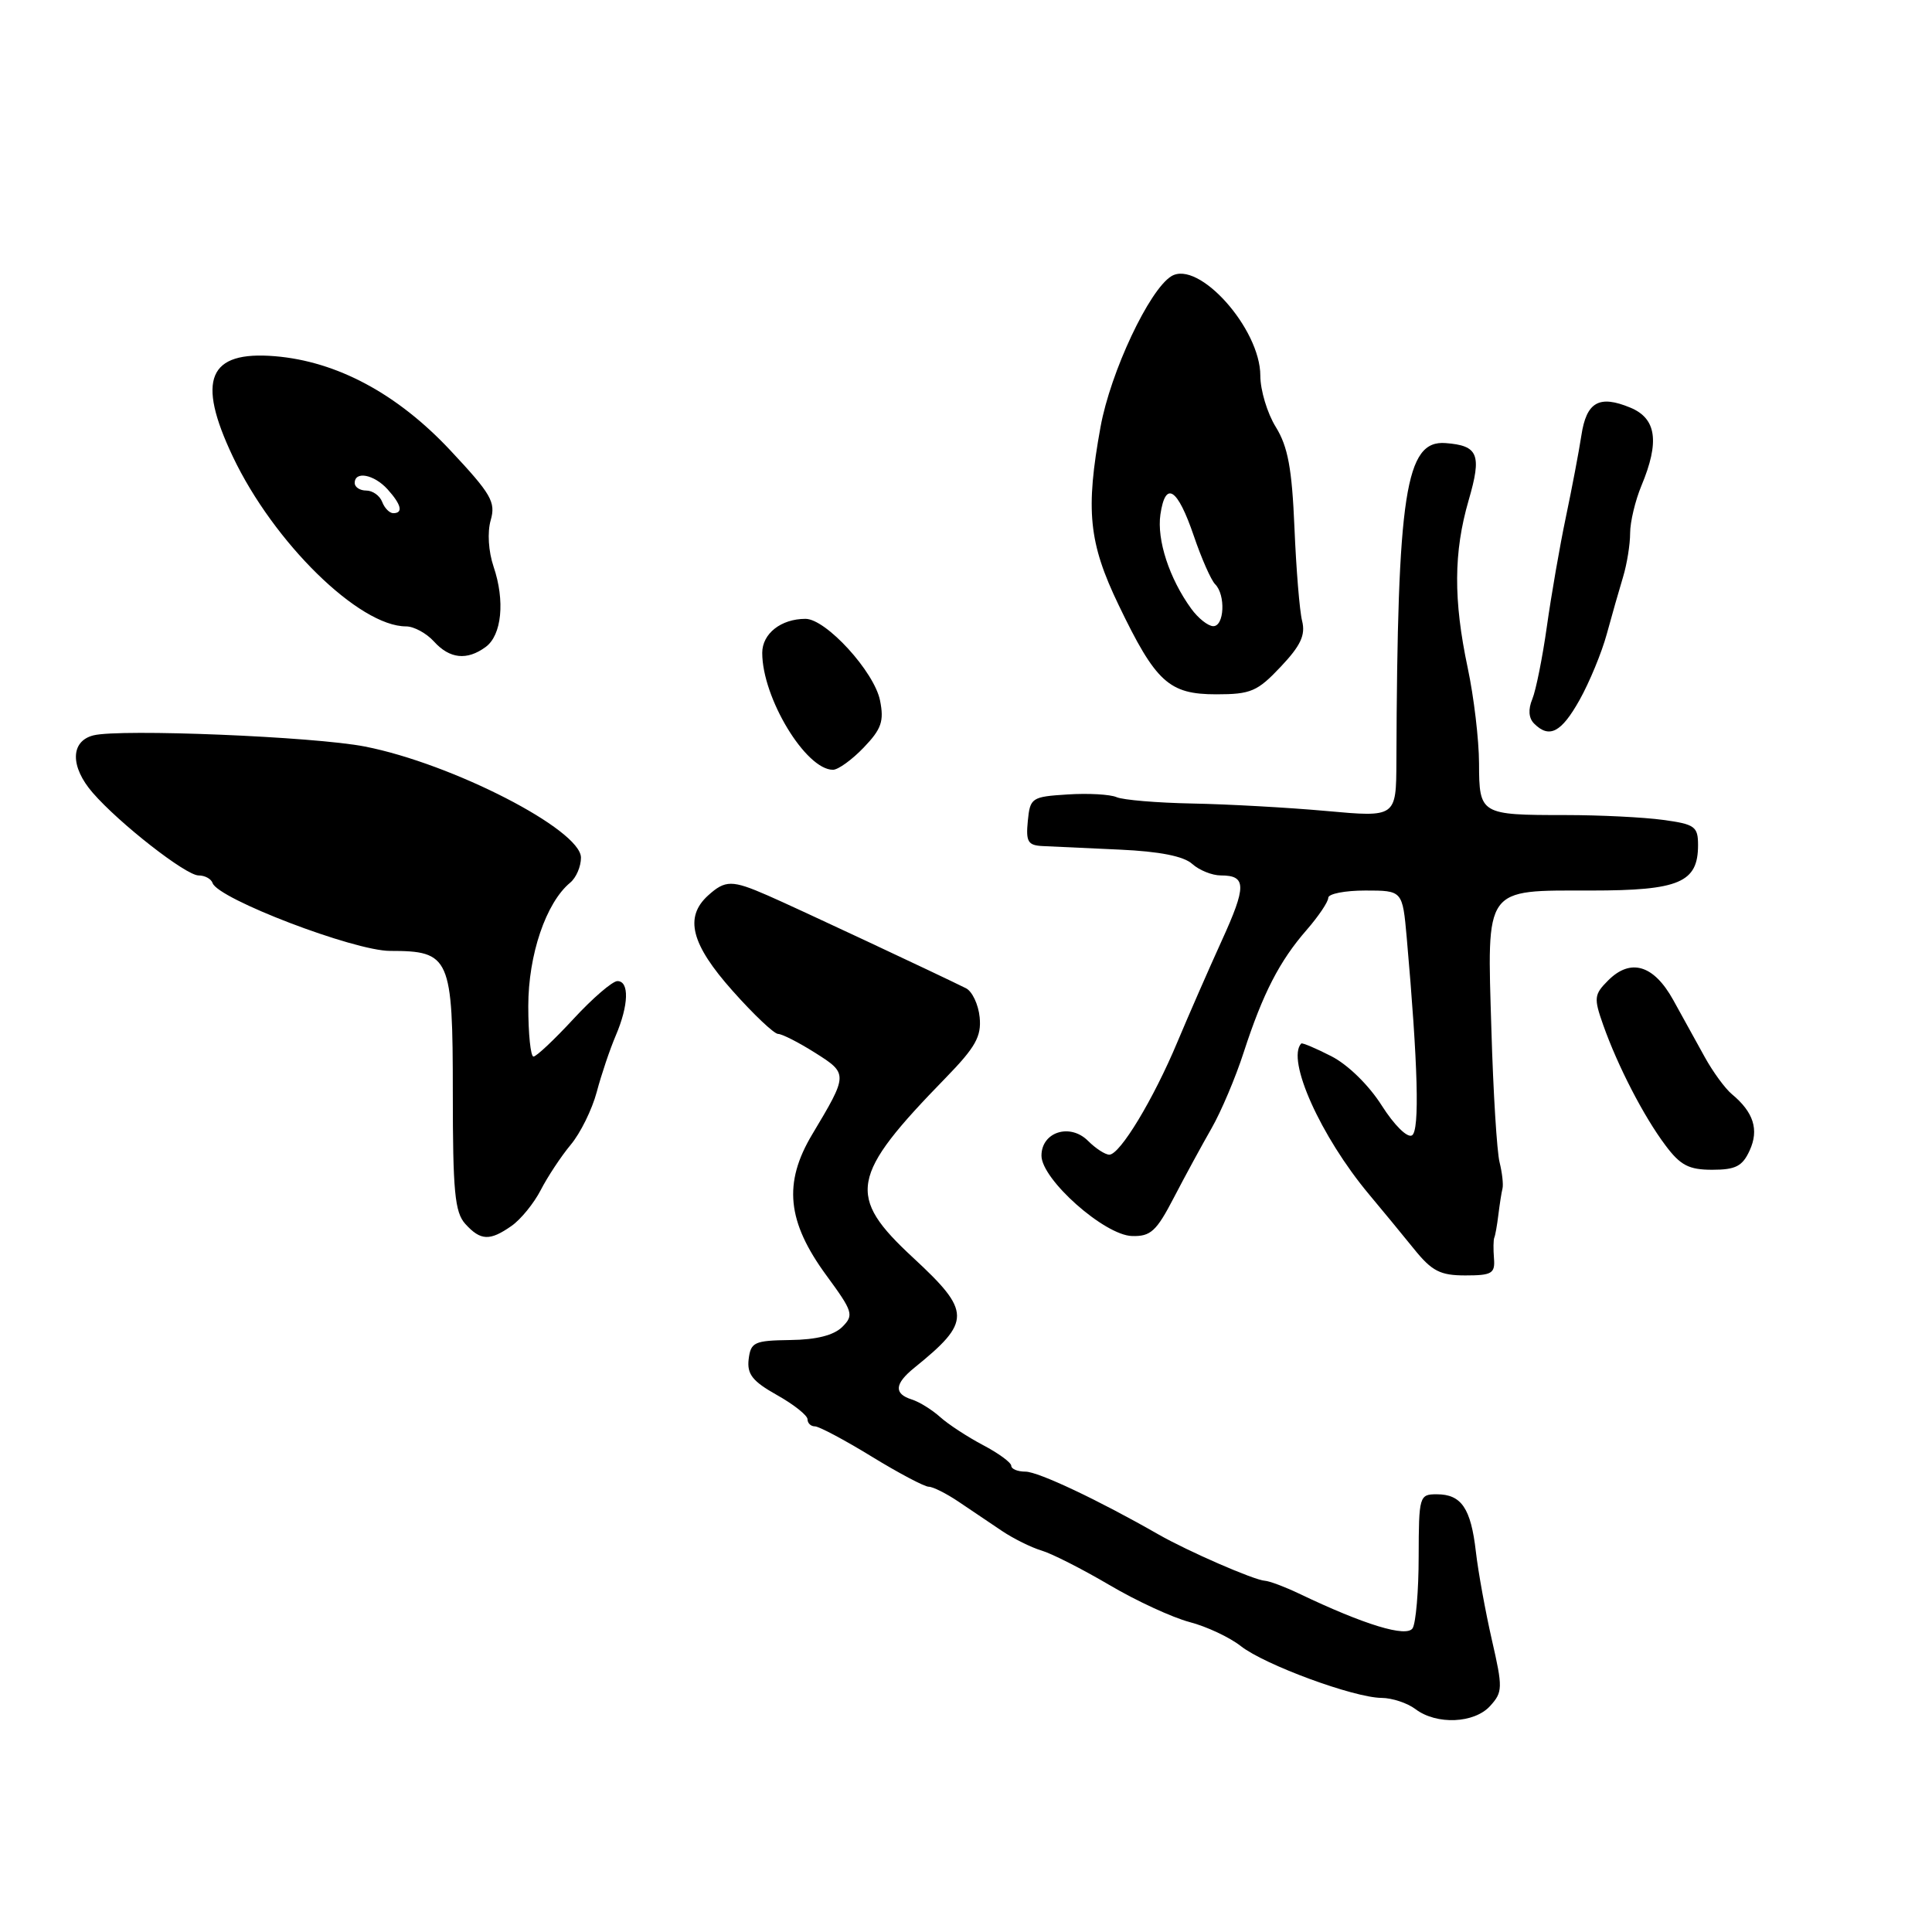 <?xml version="1.0" encoding="UTF-8" standalone="no"?>
<!DOCTYPE svg PUBLIC "-//W3C//DTD SVG 1.1//EN" "http://www.w3.org/Graphics/SVG/1.1/DTD/svg11.dtd" >
<svg xmlns="http://www.w3.org/2000/svg" xmlns:xlink="http://www.w3.org/1999/xlink" version="1.1" viewBox="0 0 256 256">
 <g >
 <path fill="currentColor"
d=" M 197.46 226.04 C 199.12 224.21 199.14 223.65 197.68 217.29 C 196.83 213.56 195.87 208.30 195.56 205.60 C 194.90 199.85 193.64 198.00 190.38 198.00 C 188.07 198.00 188.00 198.23 187.98 206.25 C 187.98 210.79 187.61 215.06 187.18 215.75 C 186.38 217.00 180.81 215.31 172.11 211.15 C 170.24 210.26 168.22 209.50 167.61 209.46 C 166.18 209.38 157.38 205.54 153.50 203.32 C 145.55 198.77 137.57 195.00 135.88 195.00 C 134.85 195.00 134.00 194.65 134.00 194.23 C 134.00 193.80 132.31 192.56 130.25 191.48 C 128.19 190.39 125.63 188.72 124.57 187.76 C 123.51 186.81 121.83 185.76 120.82 185.44 C 118.42 184.68 118.52 183.37 121.15 181.24 C 128.73 175.11 128.71 173.80 121.00 166.66 C 112.14 158.46 112.61 155.85 125.31 142.82 C 129.27 138.75 130.06 137.33 129.81 134.79 C 129.64 133.09 128.82 131.36 128.00 130.95 C 124.47 129.19 105.18 120.15 101.72 118.65 C 97.00 116.59 96.11 116.59 93.83 118.65 C 90.65 121.53 91.57 125.12 97.08 131.30 C 99.87 134.44 102.58 137.00 103.10 137.00 C 103.62 137.00 105.82 138.12 107.99 139.49 C 112.39 142.27 112.39 142.34 107.63 150.30 C 103.76 156.76 104.28 161.88 109.51 169.01 C 113.03 173.81 113.17 174.26 111.61 175.82 C 110.49 176.93 108.19 177.52 104.72 177.56 C 99.94 177.63 99.48 177.84 99.20 180.11 C 98.97 182.09 99.71 183.03 102.95 184.85 C 105.18 186.10 107.00 187.55 107.00 188.06 C 107.00 188.58 107.44 189.00 107.98 189.00 C 108.52 189.00 111.91 190.80 115.50 193.00 C 119.09 195.20 122.50 197.00 123.06 197.00 C 123.62 197.00 125.41 197.90 127.04 199.00 C 128.67 200.10 131.25 201.84 132.77 202.86 C 134.29 203.88 136.65 205.05 138.02 205.46 C 139.38 205.86 143.43 207.92 147.00 210.02 C 150.57 212.13 155.35 214.33 157.62 214.93 C 159.89 215.52 162.95 216.96 164.42 218.12 C 167.58 220.60 179.39 224.95 183.06 224.98 C 184.47 224.99 186.49 225.66 187.56 226.47 C 190.35 228.58 195.36 228.37 197.46 226.04 Z  M 197.96 166.75 C 197.86 165.51 197.88 164.28 198.00 164.00 C 198.13 163.72 198.37 162.37 198.54 160.98 C 198.71 159.60 198.95 158.02 199.09 157.48 C 199.22 156.94 199.04 155.38 198.70 154.00 C 198.35 152.62 197.86 144.75 197.62 136.50 C 197.04 117.34 196.57 118.00 210.83 118.00 C 222.51 118.00 225.00 116.94 225.00 111.98 C 225.00 109.52 224.58 109.21 220.36 108.64 C 217.81 108.29 212.00 108.00 207.44 108.00 C 196.14 108.00 196.00 107.92 195.98 101.14 C 195.97 98.04 195.30 92.35 194.48 88.50 C 192.57 79.49 192.61 73.16 194.60 66.30 C 196.37 60.22 195.89 59.04 191.54 58.71 C 186.24 58.31 185.16 65.27 185.03 100.90 C 185.00 108.30 185.00 108.30 175.75 107.46 C 170.66 107.00 162.68 106.56 158.00 106.47 C 153.32 106.38 148.81 106.00 147.96 105.63 C 147.12 105.26 144.19 105.09 141.46 105.27 C 136.69 105.57 136.49 105.71 136.19 108.79 C 135.92 111.54 136.20 112.02 138.19 112.11 C 139.46 112.17 144.05 112.38 148.39 112.58 C 153.64 112.82 156.84 113.45 157.97 114.47 C 158.90 115.31 160.61 116.00 161.77 116.00 C 165.17 116.00 165.19 117.41 161.88 124.66 C 160.17 128.42 157.53 134.45 156.02 138.05 C 152.83 145.68 148.40 153.00 146.99 153.00 C 146.44 153.00 145.17 152.17 144.17 151.17 C 141.78 148.78 138.00 149.99 138.00 153.13 C 138.00 156.27 146.34 163.68 150.00 163.78 C 152.47 163.85 153.23 163.15 155.55 158.68 C 157.03 155.83 159.28 151.70 160.54 149.50 C 161.80 147.30 163.73 142.76 164.81 139.40 C 167.33 131.65 169.54 127.34 173.14 123.22 C 174.71 121.41 176.00 119.50 176.00 118.97 C 176.00 118.43 178.21 118.00 180.92 118.00 C 185.84 118.00 185.84 118.00 186.40 124.25 C 187.89 141.11 188.13 149.80 187.10 150.44 C 186.49 150.82 184.75 149.10 183.09 146.49 C 181.38 143.79 178.60 141.07 176.40 139.95 C 174.33 138.89 172.54 138.14 172.42 138.27 C 170.42 140.40 175.00 150.59 181.38 158.23 C 183.10 160.28 185.78 163.54 187.35 165.48 C 189.74 168.44 190.83 169.00 194.17 169.00 C 197.68 169.00 198.12 168.74 197.96 166.75 Z  M 67.78 162.44 C 69.01 161.58 70.75 159.44 71.65 157.69 C 72.55 155.94 74.33 153.24 75.61 151.70 C 76.90 150.17 78.45 147.02 79.07 144.70 C 79.68 142.39 80.82 139.02 81.59 137.22 C 83.31 133.20 83.41 130.00 81.81 130.00 C 81.16 130.00 78.54 132.25 76.00 135.00 C 73.46 137.75 71.07 140.00 70.69 140.00 C 70.31 140.00 70.00 136.99 70.00 133.32 C 70.00 126.53 72.34 119.62 75.55 116.96 C 76.35 116.30 76.99 114.80 76.98 113.63 C 76.95 109.93 59.91 101.18 48.35 98.92 C 41.64 97.60 15.93 96.55 12.38 97.44 C 9.32 98.21 9.28 101.59 12.29 105.05 C 15.81 109.11 24.63 116.00 26.31 116.00 C 27.15 116.00 27.98 116.45 28.17 117.01 C 28.87 119.10 46.91 126.00 51.69 126.00 C 59.64 126.00 60.00 126.81 60.00 144.83 C 60.00 157.86 60.26 160.63 61.65 162.17 C 63.68 164.41 64.90 164.46 67.78 162.44 Z  M 231.84 152.44 C 233.10 149.69 232.36 147.37 229.48 144.98 C 228.59 144.24 226.97 142.03 225.89 140.07 C 224.81 138.11 222.93 134.70 221.71 132.50 C 219.13 127.85 216.07 126.93 213.09 129.91 C 211.22 131.78 211.17 132.24 212.43 135.81 C 214.36 141.26 217.80 147.93 220.67 151.75 C 222.66 154.42 223.78 155.00 226.89 155.00 C 229.98 155.00 230.89 154.53 231.84 152.44 Z  M 114.45 99.05 C 116.80 96.60 117.16 95.56 116.61 92.82 C 115.85 89.01 109.45 82.00 106.73 82.00 C 103.49 82.00 101.00 83.96 101.00 86.51 C 101.00 92.47 106.77 102.00 110.37 102.00 C 111.06 102.00 112.90 100.67 114.45 99.05 Z  M 209.30 92.75 C 210.61 90.41 212.24 86.47 212.91 84.00 C 213.58 81.53 214.56 78.12 215.07 76.43 C 215.58 74.74 216.00 72.14 216.00 70.65 C 216.00 69.16 216.68 66.32 217.50 64.35 C 219.93 58.53 219.49 55.44 216.02 54.01 C 211.89 52.30 210.21 53.26 209.54 57.70 C 209.22 59.79 208.30 64.65 207.49 68.50 C 206.68 72.35 205.55 78.88 204.97 83.00 C 204.39 87.12 203.52 91.46 203.04 92.63 C 202.47 94.00 202.55 95.15 203.28 95.88 C 205.29 97.89 206.88 97.07 209.30 92.75 Z  M 169.70 88.35 C 172.35 85.55 173.00 84.15 172.54 82.29 C 172.20 80.97 171.75 75.39 171.52 69.89 C 171.19 62.07 170.66 59.19 169.05 56.58 C 167.92 54.76 167.00 51.70 167.00 49.78 C 167.00 43.55 158.82 34.40 155.21 36.60 C 152.28 38.40 147.16 49.27 145.83 56.55 C 143.82 67.60 144.25 71.91 148.22 80.16 C 153.15 90.41 154.89 92.00 161.17 92.00 C 165.74 92.00 166.62 91.62 169.70 88.35 Z  M 64.35 85.73 C 66.49 84.17 66.94 79.61 65.40 75.08 C 64.72 73.06 64.56 70.53 65.02 68.93 C 65.71 66.52 65.10 65.47 59.65 59.65 C 52.64 52.17 44.64 47.88 36.43 47.20 C 27.60 46.47 26.00 50.28 30.85 60.50 C 36.26 71.90 47.59 83.00 53.81 83.00 C 54.84 83.00 56.50 83.90 57.50 85.00 C 59.58 87.30 61.87 87.55 64.35 85.73 Z  M 157.84 80.65 C 154.94 76.65 153.27 71.54 153.76 68.17 C 154.43 63.63 156.02 64.66 158.19 71.02 C 159.20 73.99 160.47 76.87 161.01 77.41 C 162.43 78.83 162.23 83.01 160.75 82.97 C 160.06 82.95 158.75 81.91 157.84 80.65 Z  M 50.64 66.50 C 50.32 65.67 49.37 65.00 48.53 65.00 C 47.69 65.00 47.00 64.55 47.00 64.00 C 47.00 62.37 49.56 62.86 51.35 64.83 C 53.18 66.86 53.46 68.00 52.11 68.00 C 51.62 68.00 50.95 67.33 50.64 66.50 Z "/>
</g>
</svg>